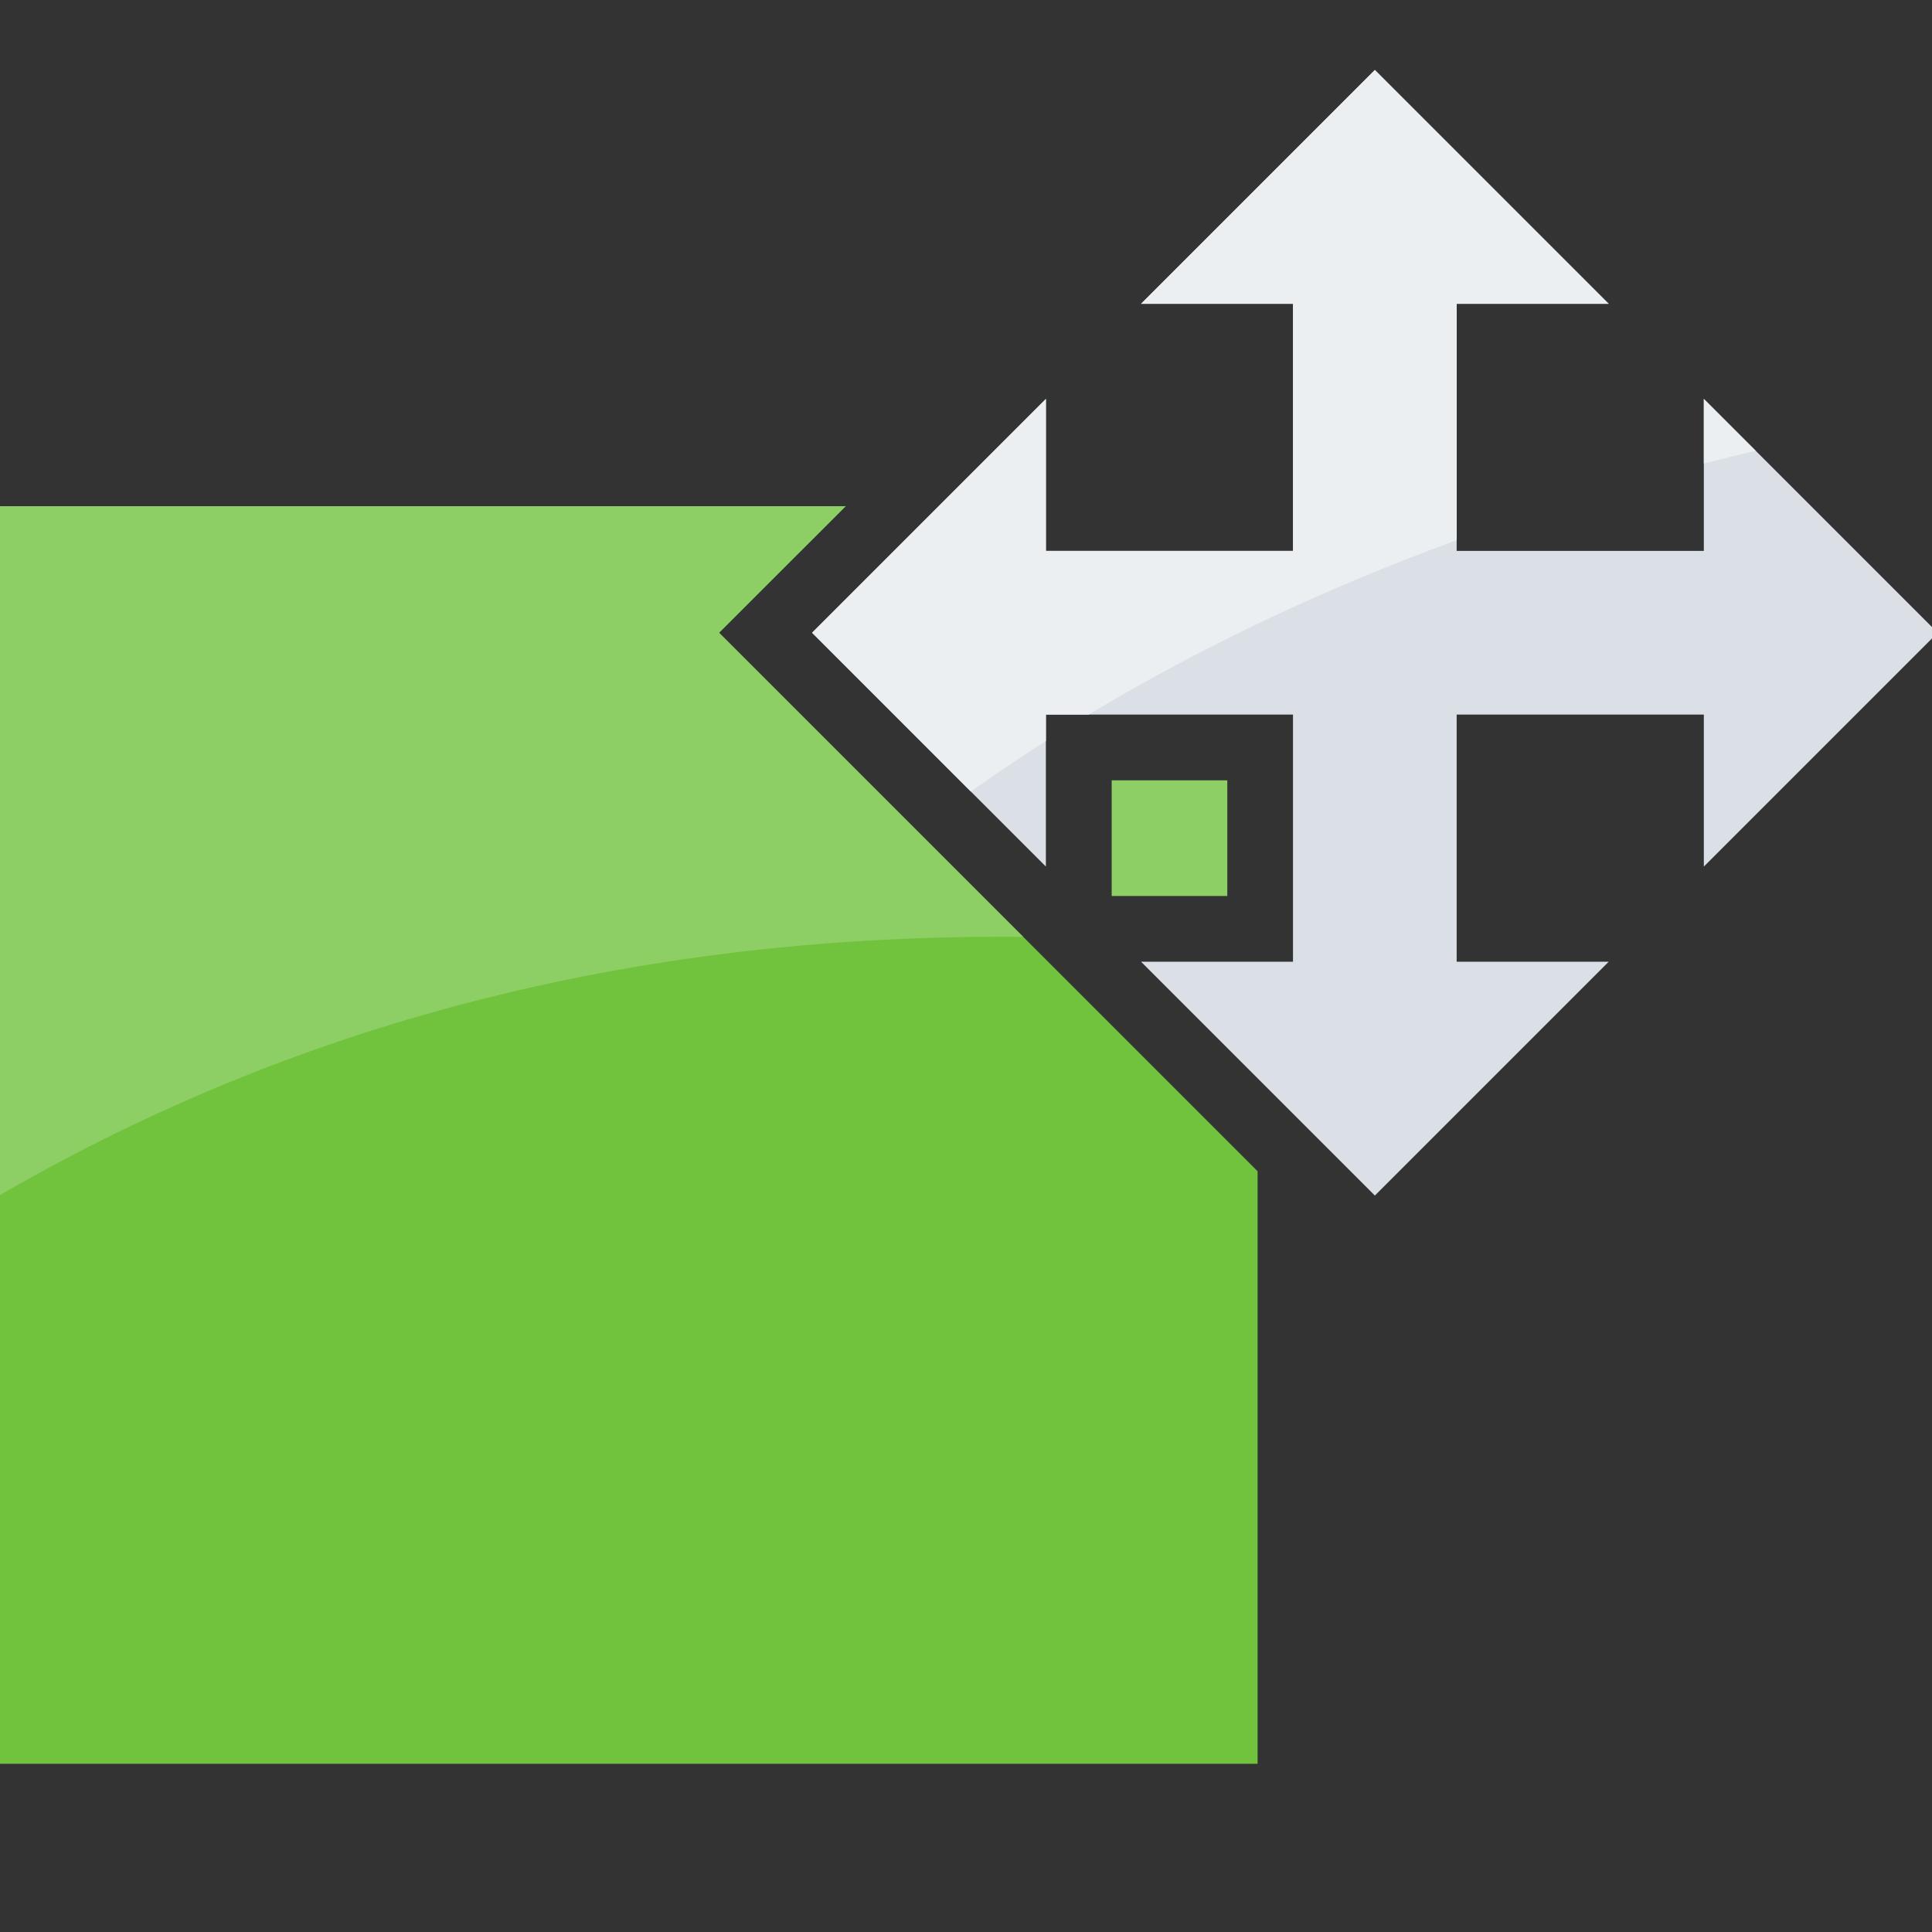 <?xml version="1.0" encoding="UTF-8" standalone="no"?>
<!DOCTYPE svg PUBLIC "-//W3C//DTD SVG 1.1//EN" "http://www.w3.org/Graphics/SVG/1.1/DTD/svg11.dtd">
<svg width="100%" height="100%" viewBox="0 0 32 32" version="1.1" xmlns="http://www.w3.org/2000/svg" xmlns:xlink="http://www.w3.org/1999/xlink" xml:space="preserve" xmlns:serif="http://www.serif.com/" style="fill-rule:evenodd;clip-rule:evenodd;stroke-linejoin:round;stroke-miterlimit:2;">
    <rect x="0" y="0" width="32" height="32" fill="#333333" stroke="none"/>
    <path d="M11.91,10.48L14.007,8.384L0,8.384L0,29.214L20.83,29.214L20.83,19.4L11.91,10.48Z" style="fill:rgb(113,195,61);"/>
    <path d="M14.007,8.384L11.91,10.48L16.947,15.517C10.754,15.465 5.088,16.844 0,19.794L0,8.384L14.007,8.384ZM18.413,14.84L20.328,14.84C20.328,14.84 20.328,12.925 20.328,12.925C20.328,12.925 18.413,12.925 18.413,12.925L18.413,14.84Z" style="fill:rgb(141,207,100);"/>
    <g transform="matrix(1,0,0,1,-78.768,-161.132)">
        <path d="M100.184,170.257L100.184,166.164L97.667,166.164L101.54,162.291L105.413,166.164L102.895,166.164L102.895,170.257L106.989,170.257L106.989,167.739L110.862,171.612L106.989,175.485L106.989,172.968L102.895,172.968L102.895,177.061L105.413,177.061L101.54,180.934L97.667,177.061L100.184,177.061L100.184,172.968L96.091,172.968L96.091,175.485L92.218,171.612L96.091,167.739L96.091,170.257L100.184,170.257Z" style="fill:rgb(218,224,230);"/>
    </g>
    <path d="M26.645,5.032L24.128,5.032L24.128,8.947C21.924,9.754 19.892,10.717 18.031,11.836L17.324,11.836L17.324,12.274C16.9,12.544 16.485,12.823 16.08,13.11L13.451,10.48L17.324,6.607L17.324,9.125L21.417,9.125L21.417,5.032L18.899,5.032L22.772,1.159L26.645,5.032ZM29.08,7.466L28.221,6.607L28.221,7.679C28.505,7.606 28.791,7.535 29.08,7.466Z" style="fill:rgb(236,239,242);"/>
</svg>
